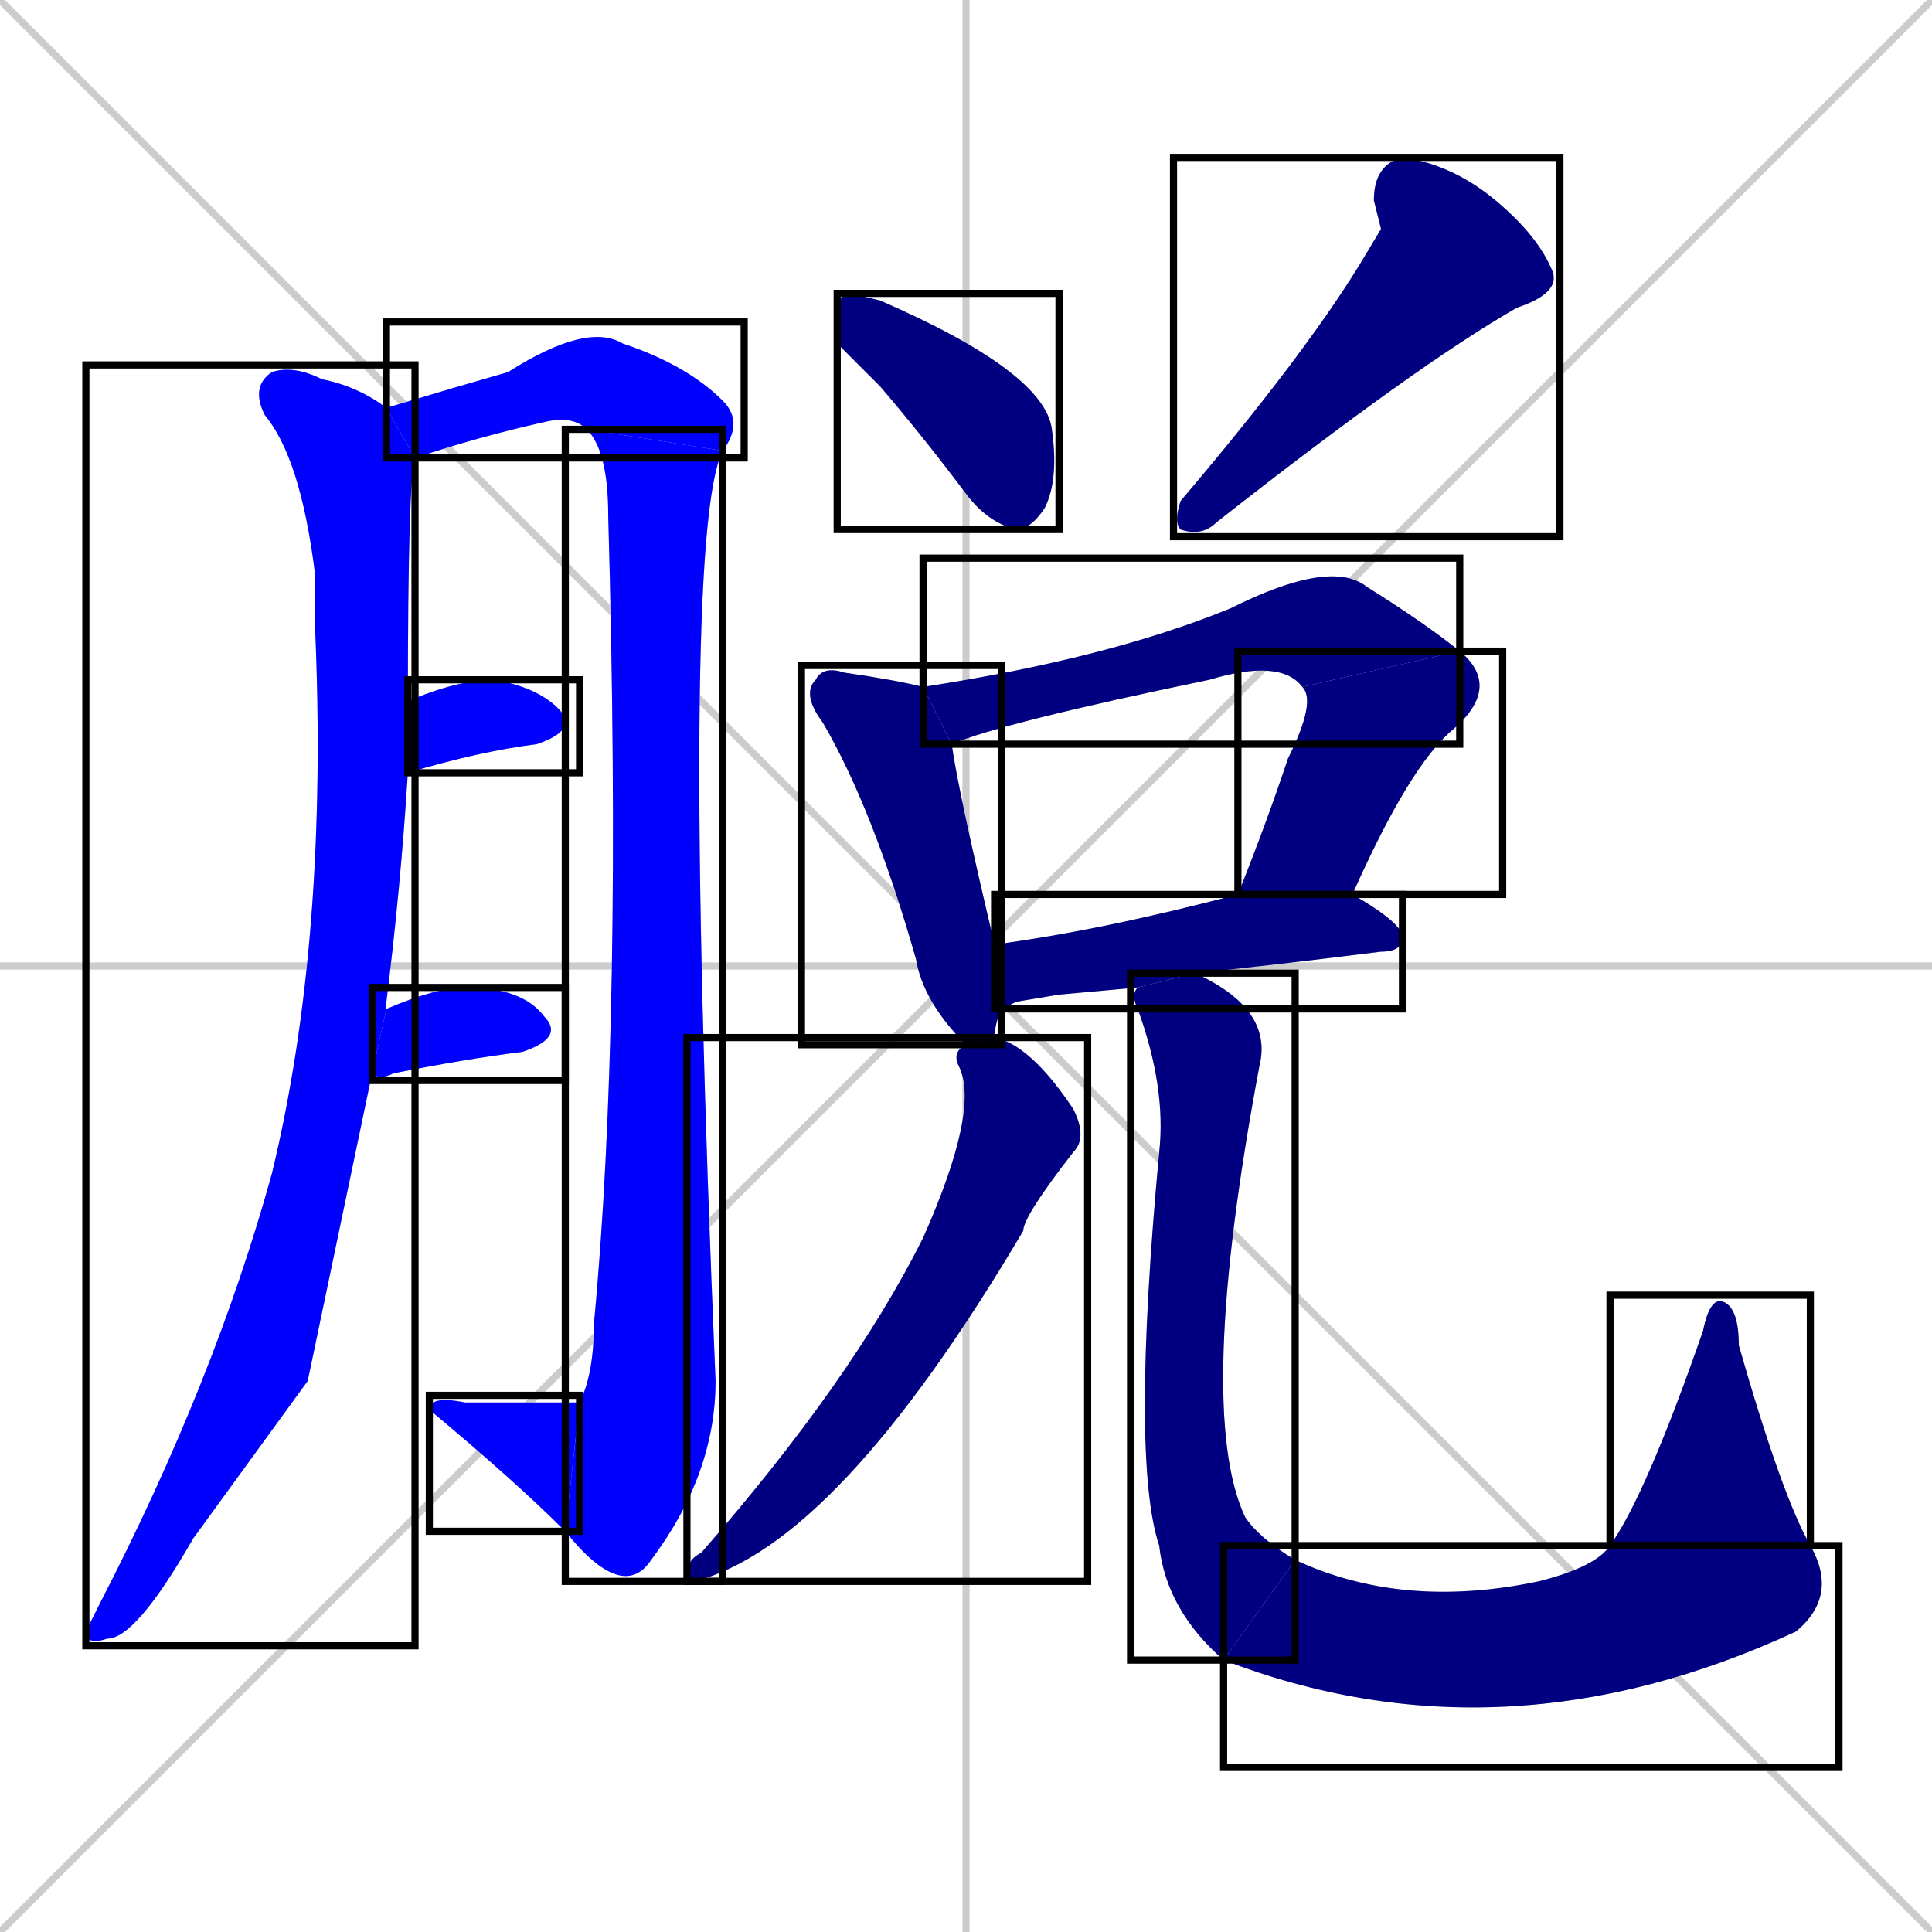 <svg xmlns="http://www.w3.org/2000/svg" xmlns:xlink="http://www.w3.org/1999/xlink" width="270" height="270"><defs><clipPath id="clip-mask-1"><use xlink:href="#rect-1" /></clipPath><clipPath id="clip-mask-2"><use xlink:href="#rect-2" /></clipPath><clipPath id="clip-mask-3"><use xlink:href="#rect-3" /></clipPath><clipPath id="clip-mask-4"><use xlink:href="#rect-4" /></clipPath><clipPath id="clip-mask-5"><use xlink:href="#rect-5" /></clipPath><clipPath id="clip-mask-6"><use xlink:href="#rect-6" /></clipPath><clipPath id="clip-mask-7"><use xlink:href="#rect-7" /></clipPath><clipPath id="clip-mask-8"><use xlink:href="#rect-8" /></clipPath><clipPath id="clip-mask-9"><use xlink:href="#rect-9" /></clipPath><clipPath id="clip-mask-10"><use xlink:href="#rect-10" /></clipPath><clipPath id="clip-mask-11"><use xlink:href="#rect-11" /></clipPath><clipPath id="clip-mask-12"><use xlink:href="#rect-12" /></clipPath><clipPath id="clip-mask-13"><use xlink:href="#rect-13" /></clipPath><clipPath id="clip-mask-14"><use xlink:href="#rect-14" /></clipPath><clipPath id="clip-mask-15"><use xlink:href="#rect-15" /></clipPath><clipPath id="clip-mask-16"><use xlink:href="#rect-16" /></clipPath></defs><path d="M 0 0 L 270 270 M 270 0 L 0 270 M 135 0 L 135 270 M 0 135 L 270 135" stroke="#CCCCCC" /><path d="M 43 193 L 27 215 Q 19 229 15 229 Q 12 230 12 228 Q 13 226 14 224 Q 30 193 38 164 Q 46 131 44 87 Q 44 84 44 80 Q 42 64 37 58 Q 35 54 38 52 Q 41 51 45 53 Q 50 54 54 57 L 58 64 Q 57 67 57 98 L 57 108 Q 56 124 54 140 Q 54 140 54 141 L 52 150" fill="#CCCCCC"/><path d="M 54 57 Q 64 54 71 52 Q 82 45 87 48 Q 96 51 101 56 Q 104 59 101 63 L 82 60 Q 80 58 76 59 Q 67 61 58 64" fill="#CCCCCC"/><path d="M 101 63 Q 95 75 100 193 Q 100 206 91 218 Q 89 221 86 220 Q 83 219 79 214 L 81 196 Q 83 192 83 185 Q 87 143 85 72 Q 85 63 82 60" fill="#CCCCCC"/><path d="M 79 214 Q 72 207 60 197 Q 60 195 65 196 Q 80 196 81 196" fill="#CCCCCC"/><path d="M 57 98 Q 64 95 69 95 Q 75 96 78 99 Q 81 102 75 104 Q 67 105 57 108" fill="#CCCCCC"/><path d="M 54 141 Q 61 138 65 138 Q 73 138 76 142 Q 79 145 73 147 Q 65 148 55 150 Q 53 151 52 150" fill="#CCCCCC"/><path d="M 117 48 L 117 45 Q 117 42 118 41 Q 119 41 123 42 Q 146 52 147 60 Q 148 67 146 71 Q 144 74 142 74 Q 138 73 135 69 Q 129 61 123 54" fill="#CCCCCC"/><path d="M 193 32 L 192 28 Q 192 23 196 22 Q 203 23 209 28 Q 215 33 217 38 Q 218 41 212 43 Q 198 51 170 73 Q 168 75 165 74 Q 164 73 165 70 Q 182 50 190 37" fill="#CCCCCC"/><path d="M 133 104 Q 134 111 139 132 L 140 141 Q 139 143 139 145 L 135 146 Q 129 140 128 134 Q 122 113 115 101 Q 112 97 114 95 Q 115 93 118 94 Q 125 95 129 96" fill="#CCCCCC"/><path d="M 182 96 Q 179 92 169 95 Q 140 101 133 104 L 129 96 Q 155 92 172 85 Q 186 78 191 82 Q 199 87 204 91" fill="#CCCCCC"/><path d="M 173 125 Q 177 115 180 106 Q 184 98 182 96 L 204 91 Q 210 96 203 102 Q 197 107 189 125" fill="#CCCCCC"/><path d="M 148 139 L 142 140 Q 140 141 140 141 L 139 132 Q 154 130 173 125 L 189 125 Q 196 129 196 131 Q 196 133 193 133 Q 177 135 167 136 L 159 138" fill="#CCCCCC"/><path d="M 139 145 Q 144 146 150 155 Q 152 159 150 161 Q 143 170 143 172 Q 117 216 97 221 Q 96 221 96 220 Q 96 218 98 217 Q 119 193 129 173 Q 137 155 134 149 Q 133 147 135 146" fill="#CCCCCC"/><path d="M 167 136 Q 178 141 176 149 Q 167 197 174 212 Q 176 215 181 218 L 171 232 Q 163 225 162 216 Q 158 204 162 161 Q 163 152 159 141 Q 158 139 159 138" fill="#CCCCCC"/><path d="M 181 218 Q 196 225 215 221 Q 223 219 225 216 L 253 216 Q 257 223 251 228 Q 210 247 171 232" fill="#CCCCCC"/><path d="M 225 216 Q 230 209 238 186 Q 239 181 241 182 Q 243 183 243 188 Q 249 209 253 216" fill="#CCCCCC"/><path d="M 43 193 L 27 215 Q 19 229 15 229 Q 12 230 12 228 Q 13 226 14 224 Q 30 193 38 164 Q 46 131 44 87 Q 44 84 44 80 Q 42 64 37 58 Q 35 54 38 52 Q 41 51 45 53 Q 50 54 54 57 L 58 64 Q 57 67 57 98 L 57 108 Q 56 124 54 140 Q 54 140 54 141 L 52 150" fill="#0000ff" clip-path="url(#clip-mask-1)" /><path d="M 54 57 Q 64 54 71 52 Q 82 45 87 48 Q 96 51 101 56 Q 104 59 101 63 L 82 60 Q 80 58 76 59 Q 67 61 58 64" fill="#0000ff" clip-path="url(#clip-mask-2)" /><path d="M 101 63 Q 95 75 100 193 Q 100 206 91 218 Q 89 221 86 220 Q 83 219 79 214 L 81 196 Q 83 192 83 185 Q 87 143 85 72 Q 85 63 82 60" fill="#0000ff" clip-path="url(#clip-mask-3)" /><path d="M 79 214 Q 72 207 60 197 Q 60 195 65 196 Q 80 196 81 196" fill="#0000ff" clip-path="url(#clip-mask-4)" /><path d="M 57 98 Q 64 95 69 95 Q 75 96 78 99 Q 81 102 75 104 Q 67 105 57 108" fill="#0000ff" clip-path="url(#clip-mask-5)" /><path d="M 54 141 Q 61 138 65 138 Q 73 138 76 142 Q 79 145 73 147 Q 65 148 55 150 Q 53 151 52 150" fill="#0000ff" clip-path="url(#clip-mask-6)" /><path d="M 117 48 L 117 45 Q 117 42 118 41 Q 119 41 123 42 Q 146 52 147 60 Q 148 67 146 71 Q 144 74 142 74 Q 138 73 135 69 Q 129 61 123 54" fill="#000080" clip-path="url(#clip-mask-7)" /><path d="M 193 32 L 192 28 Q 192 23 196 22 Q 203 23 209 28 Q 215 33 217 38 Q 218 41 212 43 Q 198 51 170 73 Q 168 75 165 74 Q 164 73 165 70 Q 182 50 190 37" fill="#000080" clip-path="url(#clip-mask-8)" /><path d="M 133 104 Q 134 111 139 132 L 140 141 Q 139 143 139 145 L 135 146 Q 129 140 128 134 Q 122 113 115 101 Q 112 97 114 95 Q 115 93 118 94 Q 125 95 129 96" fill="#000080" clip-path="url(#clip-mask-9)" /><path d="M 182 96 Q 179 92 169 95 Q 140 101 133 104 L 129 96 Q 155 92 172 85 Q 186 78 191 82 Q 199 87 204 91" fill="#000080" clip-path="url(#clip-mask-10)" /><path d="M 173 125 Q 177 115 180 106 Q 184 98 182 96 L 204 91 Q 210 96 203 102 Q 197 107 189 125" fill="#000080" clip-path="url(#clip-mask-11)" /><path d="M 148 139 L 142 140 Q 140 141 140 141 L 139 132 Q 154 130 173 125 L 189 125 Q 196 129 196 131 Q 196 133 193 133 Q 177 135 167 136 L 159 138" fill="#000080" clip-path="url(#clip-mask-12)" /><path d="M 139 145 Q 144 146 150 155 Q 152 159 150 161 Q 143 170 143 172 Q 117 216 97 221 Q 96 221 96 220 Q 96 218 98 217 Q 119 193 129 173 Q 137 155 134 149 Q 133 147 135 146" fill="#000080" clip-path="url(#clip-mask-13)" /><path d="M 167 136 Q 178 141 176 149 Q 167 197 174 212 Q 176 215 181 218 L 171 232 Q 163 225 162 216 Q 158 204 162 161 Q 163 152 159 141 Q 158 139 159 138" fill="#000080" clip-path="url(#clip-mask-14)" /><path d="M 181 218 Q 196 225 215 221 Q 223 219 225 216 L 253 216 Q 257 223 251 228 Q 210 247 171 232" fill="#000080" clip-path="url(#clip-mask-15)" /><path d="M 225 216 Q 230 209 238 186 Q 239 181 241 182 Q 243 183 243 188 Q 249 209 253 216" fill="#000080" clip-path="url(#clip-mask-16)" /><rect x="12" y="51" width="46" height="179" id="rect-1" fill="transparent" stroke="#000000"><animate attributeName="y" from="-128" to="51" dur="0.663" begin="0; animate16.end + 1s" id="animate1" fill="freeze"/></rect><rect x="54" y="45" width="50" height="19" id="rect-2" fill="transparent" stroke="#000000"><set attributeName="x" to="4" begin="0; animate16.end + 1s" /><animate attributeName="x" from="4" to="54" dur="0.185" begin="animate1.end + 0.5" id="animate2" fill="freeze"/></rect><rect x="79" y="60" width="22" height="161" id="rect-3" fill="transparent" stroke="#000000"><set attributeName="y" to="-101" begin="0; animate16.end + 1s" /><animate attributeName="y" from="-101" to="60" dur="0.596" begin="animate2.end" id="animate3" fill="freeze"/></rect><rect x="60" y="195" width="21" height="19" id="rect-4" fill="transparent" stroke="#000000"><set attributeName="x" to="81" begin="0; animate16.end + 1s" /><animate attributeName="x" from="81" to="60" dur="0.078" begin="animate3.end" id="animate4" fill="freeze"/></rect><rect x="57" y="95" width="24" height="13" id="rect-5" fill="transparent" stroke="#000000"><set attributeName="x" to="33" begin="0; animate16.end + 1s" /><animate attributeName="x" from="33" to="57" dur="0.089" begin="animate4.end + 0.5" id="animate5" fill="freeze"/></rect><rect x="52" y="138" width="27" height="13" id="rect-6" fill="transparent" stroke="#000000"><set attributeName="x" to="25" begin="0; animate16.end + 1s" /><animate attributeName="x" from="25" to="52" dur="0.100" begin="animate5.end + 0.5" id="animate6" fill="freeze"/></rect><rect x="117" y="41" width="31" height="33" id="rect-7" fill="transparent" stroke="#000000"><set attributeName="y" to="8" begin="0; animate16.end + 1s" /><animate attributeName="y" from="8" to="41" dur="0.122" begin="animate6.end + 0.5" id="animate7" fill="freeze"/></rect><rect x="164" y="22" width="54" height="53" id="rect-8" fill="transparent" stroke="#000000"><set attributeName="y" to="-31" begin="0; animate16.end + 1s" /><animate attributeName="y" from="-31" to="22" dur="0.196" begin="animate7.end + 0.5" id="animate8" fill="freeze"/></rect><rect x="112" y="93" width="28" height="53" id="rect-9" fill="transparent" stroke="#000000"><set attributeName="y" to="40" begin="0; animate16.end + 1s" /><animate attributeName="y" from="40" to="93" dur="0.196" begin="animate8.end + 0.5" id="animate9" fill="freeze"/></rect><rect x="129" y="78" width="75" height="26" id="rect-10" fill="transparent" stroke="#000000"><set attributeName="x" to="54" begin="0; animate16.end + 1s" /><animate attributeName="x" from="54" to="129" dur="0.278" begin="animate9.end + 0.5" id="animate10" fill="freeze"/></rect><rect x="173" y="91" width="37" height="34" id="rect-11" fill="transparent" stroke="#000000"><set attributeName="y" to="57" begin="0; animate16.end + 1s" /><animate attributeName="y" from="57" to="91" dur="0.126" begin="animate10.end" id="animate11" fill="freeze"/></rect><rect x="139" y="125" width="57" height="16" id="rect-12" fill="transparent" stroke="#000000"><set attributeName="x" to="82" begin="0; animate16.end + 1s" /><animate attributeName="x" from="82" to="139" dur="0.211" begin="animate11.end + 0.5" id="animate12" fill="freeze"/></rect><rect x="96" y="145" width="56" height="76" id="rect-13" fill="transparent" stroke="#000000"><set attributeName="y" to="69" begin="0; animate16.end + 1s" /><animate attributeName="y" from="69" to="145" dur="0.281" begin="animate12.end + 0.5" id="animate13" fill="freeze"/></rect><rect x="158" y="136" width="23" height="96" id="rect-14" fill="transparent" stroke="#000000"><set attributeName="y" to="40" begin="0; animate16.end + 1s" /><animate attributeName="y" from="40" to="136" dur="0.356" begin="animate13.end + 0.5" id="animate14" fill="freeze"/></rect><rect x="171" y="216" width="86" height="31" id="rect-15" fill="transparent" stroke="#000000"><set attributeName="x" to="85" begin="0; animate16.end + 1s" /><animate attributeName="x" from="85" to="171" dur="0.319" begin="animate14.end" id="animate15" fill="freeze"/></rect><rect x="225" y="181" width="28" height="35" id="rect-16" fill="transparent" stroke="#000000"><set attributeName="y" to="216" begin="0; animate16.end + 1s" /><animate attributeName="y" from="216" to="181" dur="0.130" begin="animate15.end" id="animate16" fill="freeze"/></rect></svg>